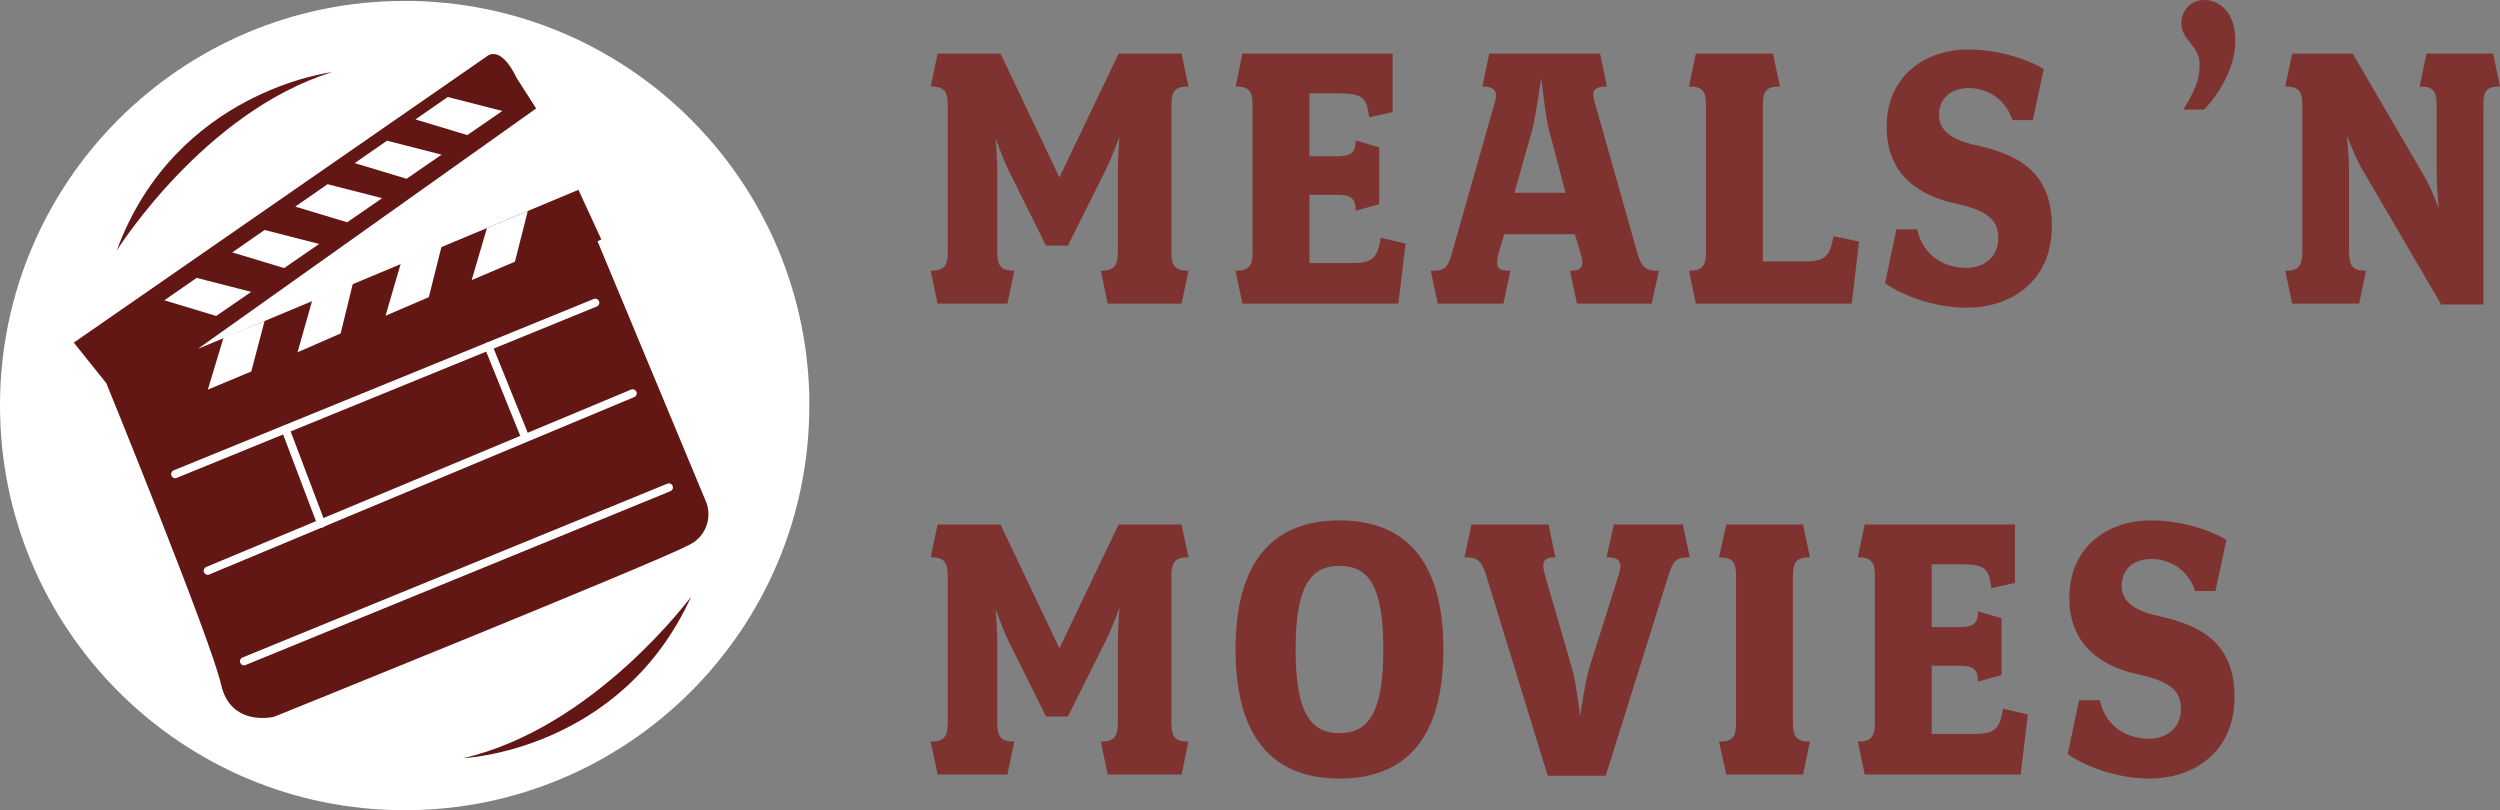 <?xml version="1.0" encoding="UTF-8"?>
<svg id="Layer_2" data-name="Layer 2" xmlns="http://www.w3.org/2000/svg" xmlns:xlink="http://www.w3.org/1999/xlink" viewBox="0 0 307.94 99.8">
  <rect x="0" y="0" width="307.94" height="99.8" fill="#808080" stroke="none"/>
  <defs>
    <style>
      .cls-1, .cls-2 {
        fill: none;
      }

      .cls-2 {
        stroke: #fff;
        stroke-linecap: round;
        stroke-linejoin: round;
      }

      .cls-3 {
        clip-path: url(#clippath);
      }

      .cls-4 {
        fill: #fff;
      }

      .cls-5 {
        fill: #7e3330;
      }

      .cls-6 {
        fill: #631715;
      }

      .cls-7 {
        clip-path: url(#clippath-1);
      }
    </style>
    <clipPath id="clippath">
      <rect class="cls-1" y=".11" width="99.69" height="99.69"/>
    </clipPath>
    <clipPath id="clippath-1">
      <rect class="cls-1" x="114.64" y="0" width="193.3" height="95.9"/>
    </clipPath>
  </defs>
  <g id="Layer_1-2" data-name="Layer 1-2">
    <g id="Group_105" data-name="Group 105">
      <g class="cls-3">
        <g id="Group_104" data-name="Group 104">
          <path id="Path_1666" data-name="Path 1666" class="cls-4" d="M99.69,49.95c0,27.53-22.32,49.85-49.85,49.85S0,77.48,0,49.95,22.32,.11,49.85,.11h0c27.53,0,49.85,22.32,49.85,49.85"/>
          <path id="Path_1667" data-name="Path 1667" class="cls-6" d="M24.36,42.98l46.89-19.6,2.82,6.12-.47,.21,13.25,31.82c1,2.08,.13,4.59-1.96,5.59-.04,.02-.08,.04-.13,.06-3.87,2.08-51,21.11-51,21.11,0,0-5.35,1.34-6.54-4.01S13.1,47.21,13.1,47.21l-4.01-5.01L59.94,6.96s1.64-1.64,3.72,2.68l2.38,3.72L24.36,42.98Z"/>
          <path id="Path_1668" data-name="Path 1668" class="cls-4" d="M20.24,36.99l6.39,1.93,4.31-2.97-6.72-1.72s-3.98,2.76-3.98,2.76Z"/>
          <path id="Path_1669" data-name="Path 1669" class="cls-4" d="M27.53,41.6l-1.93,6.39,5.35-2.23,1.64-6.22-5.06,2.06Z"/>
          <line id="Line_7" data-name="Line 7" class="cls-2" x1="21.58" y1="58.4" x2="73.32" y2="37.29"/>
          <line id="Line_8" data-name="Line 8" class="cls-2" x1="35.16" y1="52.86" x2="39.57" y2="64.5"/>
          <line id="Line_9" data-name="Line 9" class="cls-2" x1="60.16" y1="42.66" x2="64.52" y2="53.44"/>
          <line id="Line_10" data-name="Line 10" class="cls-2" x1="25.59" y1="70.3" x2="77.93" y2="48.45"/>
          <line id="Line_11" data-name="Line 11" class="cls-2" x1="30.06" y1="81.45" x2="82.39" y2="60.04"/>
          <path id="Path_1670" data-name="Path 1670" class="cls-4" d="M38.47,36.96l-1.82,6.43,5.31-2.32,1.53-6.25-5.02,2.15h0Z"/>
          <path id="Path_1671" data-name="Path 1671" class="cls-4" d="M49.36,32.48l-1.87,6.41,5.33-2.29,1.57-6.24-5.03,2.11h0Z"/>
          <path id="Path_1672" data-name="Path 1672" class="cls-4" d="M59.98,28.09l-1.88,6.41,5.33-2.27,1.58-6.24-5.04,2.1h0Z"/>
          <path id="Path_1673" data-name="Path 1673" class="cls-4" d="M28.61,31.09l6.39,1.93,4.31-2.97-6.72-1.72-3.98,2.76Z"/>
          <path id="Path_1674" data-name="Path 1674" class="cls-4" d="M36.37,25.45l6.39,1.93,4.31-2.97-6.72-1.72s-3.98,2.76-3.98,2.76Z"/>
          <path id="Path_1675" data-name="Path 1675" class="cls-4" d="M43.69,20.09l6.39,1.93,4.31-2.97-6.72-1.72s-3.98,2.76-3.98,2.76Z"/>
          <path id="Path_1676" data-name="Path 1676" class="cls-4" d="M51.17,14.71l6.39,1.93,4.31-2.97-6.72-1.72-3.98,2.76Z"/>
          <path id="Path_1677" data-name="Path 1677" class="cls-6" d="M40.89,8.89s-19.3,2.29-26.51,21.97c0,0,10.67-17.05,26.51-21.97"/>
          <path id="Path_1678" data-name="Path 1678" class="cls-6" d="M57.05,93.39s19.42-.83,28.09-19.91c0,0-11.92,16.2-28.09,19.91"/>
        </g>
      </g>
    </g>
  </g>
  <g class="cls-7">
    <path class="cls-5" d="M145.54,37.4h-9.1l-.85-4.05c1.7,0,2.1-.65,2.1-2.35v-10c0-1.5,.2-4.15,.2-4.15,0,0-.9,2.5-1.7,4.1l-4.65,9.3h-2.7l-4.5-9.05c-.85-1.75-1.7-4.15-1.7-4.15,0,0,.2,2.5,.2,4.2v9.75c0,1.7,.4,2.35,2.1,2.35l-.85,4.05h-8.6l-.85-4.05c1.7,0,2.1-.65,2.1-2.35V13c0-1.75-.4-2.35-2.1-2.35l.85-4.05h7.75l7.25,15.25,7.3-15.25h7.75l.85,4.05c-1.7,0-2.1,.6-2.1,2.35V31c0,1.7,.4,2.35,2.1,2.35l-.85,4.05Z"/>
    <path class="cls-5" d="M172.24,37.4h-19.2l-.85-4.05c1.7,0,2.1-.65,2.1-2.35V13c0-1.75-.4-2.35-2.1-2.35l.85-4.05h18.5v7.2l-2.9,.65c-.3-2.45-.8-2.95-3.8-2.95h-3.55v7.75h3.35c1.7,0,2.35-.35,2.35-1.95l2.9,.85v7l-2.9,.8c0-1.6-.65-1.95-2.35-1.95h-3.35v8.4h5.25c2.65,0,3.1-.7,3.55-3.1l3.05,.7-.9,7.4Z"/>
    <path class="cls-5" d="M203.44,37.4h-9.2l-.85-4.05c1.35,0,1.85-.4,1.3-2.15l-.7-2.35h-8.7l-.7,2.35c-.5,1.9,.05,2.15,1.45,2.15l-.85,4.05h-8.1l-.85-4.05c1.6,0,2.1-.25,2.6-2.15l5.3-18.65c.35-1.15,.1-1.9-1.55-1.9l.85-4.05h13.65l.85,4.05c-1.65,0-1.9,.6-1.55,1.8l5.3,18.75c.55,1.85,1.05,2.15,2.65,2.15l-.9,4.05Zm-12.7-21.6c-.4-1.75-.9-6.2-.9-6.2,0,0-.65,4.5-1.05,6.2l-2.25,7.95h6.3l-2.1-7.95Z"/>
    <path class="cls-5" d="M228.09,37.4h-19.2l-.85-4.05c1.7,0,2.1-.65,2.1-2.35V13c0-1.75-.4-2.35-2.1-2.35l.85-4.05h9.5l.85,4.05c-1.7,0-2.1,.6-2.1,2.35v19.2h5.15c2.65,0,3.1-.7,3.55-3.1l3.15,.65-.9,7.65Z"/>
    <path class="cls-5" d="M242.29,37.9c-4.7,0-8.6-1.95-10.1-3l1.4-6.65h2.55c.8,3.5,3.6,4.75,6.1,4.75,1.65,0,3.9-.95,3.9-3.7,0-2.25-1.4-3.4-5.35-4.25-3.85-.85-8.4-3.15-8.4-9.4s4.65-9.55,10.05-9.55c4.15,0,7.8,1.45,9.3,2.4l-1.35,6.3h-2.5c-1-2.95-3.45-3.95-5.4-3.95-2.15,0-3.65,1.25-3.65,3.3,0,1.9,1.5,3.05,4.4,3.7,5.1,1.1,9.5,3.15,9.5,10s-5.1,10.05-10.45,10.05"/>
    <path class="cls-5" d="M271.49,13.5h-2.55c1.35-2.3,2-3.45,2-5.65s-2.25-2.9-2.25-5c0-1.55,1.2-2.85,2.8-2.85,1.85,0,3.85,1.4,3.85,5.05,0,3-1.7,6.2-3.85,8.45"/>
    <path class="cls-5" d="M305.89,13v24.5h-5.2l-9.9-16.95c-.7-1.2-1.7-3.85-1.7-3.85,0,0,.25,2.8,.25,3.95v10.35c0,1.7,.4,2.35,2.1,2.35l-.85,4.05h-8.25l-.85-4.05c1.7,0,2.1-.65,2.1-2.35V13c0-1.75-.4-2.35-2.1-2.35l.85-4.05h7.45l8.85,15.15c.8,1.3,1.75,3.95,1.75,3.95,0,0-.25-2.8-.25-4.15V13c0-1.75-.4-2.35-2.1-2.35l.85-4.05h8.2l.85,4.05c-1.7,0-2.05,.6-2.05,2.35"/>
    <path class="cls-5" d="M145.54,95.4h-9.1l-.85-4.05c1.7,0,2.1-.65,2.1-2.35v-10c0-1.5,.2-4.15,.2-4.15,0,0-.9,2.5-1.7,4.1l-4.65,9.3h-2.7l-4.5-9.05c-.85-1.75-1.7-4.15-1.7-4.15,0,0,.2,2.5,.2,4.2v9.75c0,1.7,.4,2.35,2.1,2.35l-.85,4.05h-8.6l-.85-4.05c1.7,0,2.1-.65,2.1-2.35v-18c0-1.75-.4-2.35-2.1-2.35l.85-4.05h7.75l7.25,15.25,7.3-15.25h7.75l.85,4.05c-1.7,0-2.1,.6-2.1,2.35v18c0,1.7,.4,2.35,2.1,2.35l-.85,4.05Z"/>
    <path class="cls-5" d="M164.99,95.9c-7.55,0-12.8-4.3-12.8-15.9s5.25-15.9,12.8-15.9,12.8,4.3,12.8,15.9-5.2,15.9-12.8,15.9m0-26.2c-3.65,0-5.4,2.65-5.4,10.3s1.75,10.3,5.4,10.3,5.4-2.65,5.4-10.3-1.7-10.3-5.4-10.3"/>
    <path class="cls-5" d="M205.54,70.8l-7.75,24.75h-7.15l-7.6-24.75c-.6-1.85-1.1-2.15-2.65-2.15l.85-4.05h9.5l.85,4.05c-1.45,0-1.75,.5-1.3,2.15l3.35,11.55c.55,2,1,5.9,1,5.9,0,0,.55-4,1.1-5.9l3.65-11.55c.5-1.7,.05-2.15-1.5-2.15l.9-4.05h8.5l.85,4.05c-1.55,0-2,.25-2.6,2.15"/>
    <path class="cls-5" d="M222.09,95.4h-9.45l-.9-4.05c1.75,0,2.1-.65,2.1-2.35v-18c0-1.75-.35-2.35-2.1-2.35l.9-4.05h9.45l.85,4.05c-1.7,0-2.1,.6-2.1,2.35v18c0,1.7,.4,2.35,2.1,2.35l-.85,4.05Z"/>
    <path class="cls-5" d="M248.89,95.4h-19.2l-.85-4.05c1.7,0,2.1-.65,2.1-2.35v-18c0-1.75-.4-2.35-2.1-2.35l.85-4.05h18.5v7.2l-2.9,.65c-.3-2.45-.8-2.95-3.8-2.95h-3.55v7.75h3.35c1.7,0,2.35-.35,2.35-1.95l2.9,.85v7l-2.9,.8c0-1.6-.65-1.95-2.35-1.95h-3.35v8.4h5.25c2.65,0,3.1-.7,3.55-3.1l3.05,.7-.9,7.4Z"/>
    <path class="cls-5" d="M264.79,95.9c-4.7,0-8.6-1.95-10.1-3l1.4-6.65h2.55c.8,3.5,3.6,4.75,6.1,4.75,1.65,0,3.9-.95,3.9-3.7,0-2.25-1.4-3.4-5.35-4.25-3.85-.85-8.4-3.15-8.4-9.4s4.65-9.55,10.05-9.55c4.15,0,7.8,1.45,9.3,2.4l-1.35,6.3h-2.5c-1-2.95-3.45-3.95-5.4-3.95-2.15,0-3.65,1.25-3.65,3.3,0,1.9,1.5,3.05,4.4,3.7,5.1,1.1,9.5,3.15,9.5,10s-5.1,10.05-10.45,10.05"/>
  </g>
</svg>